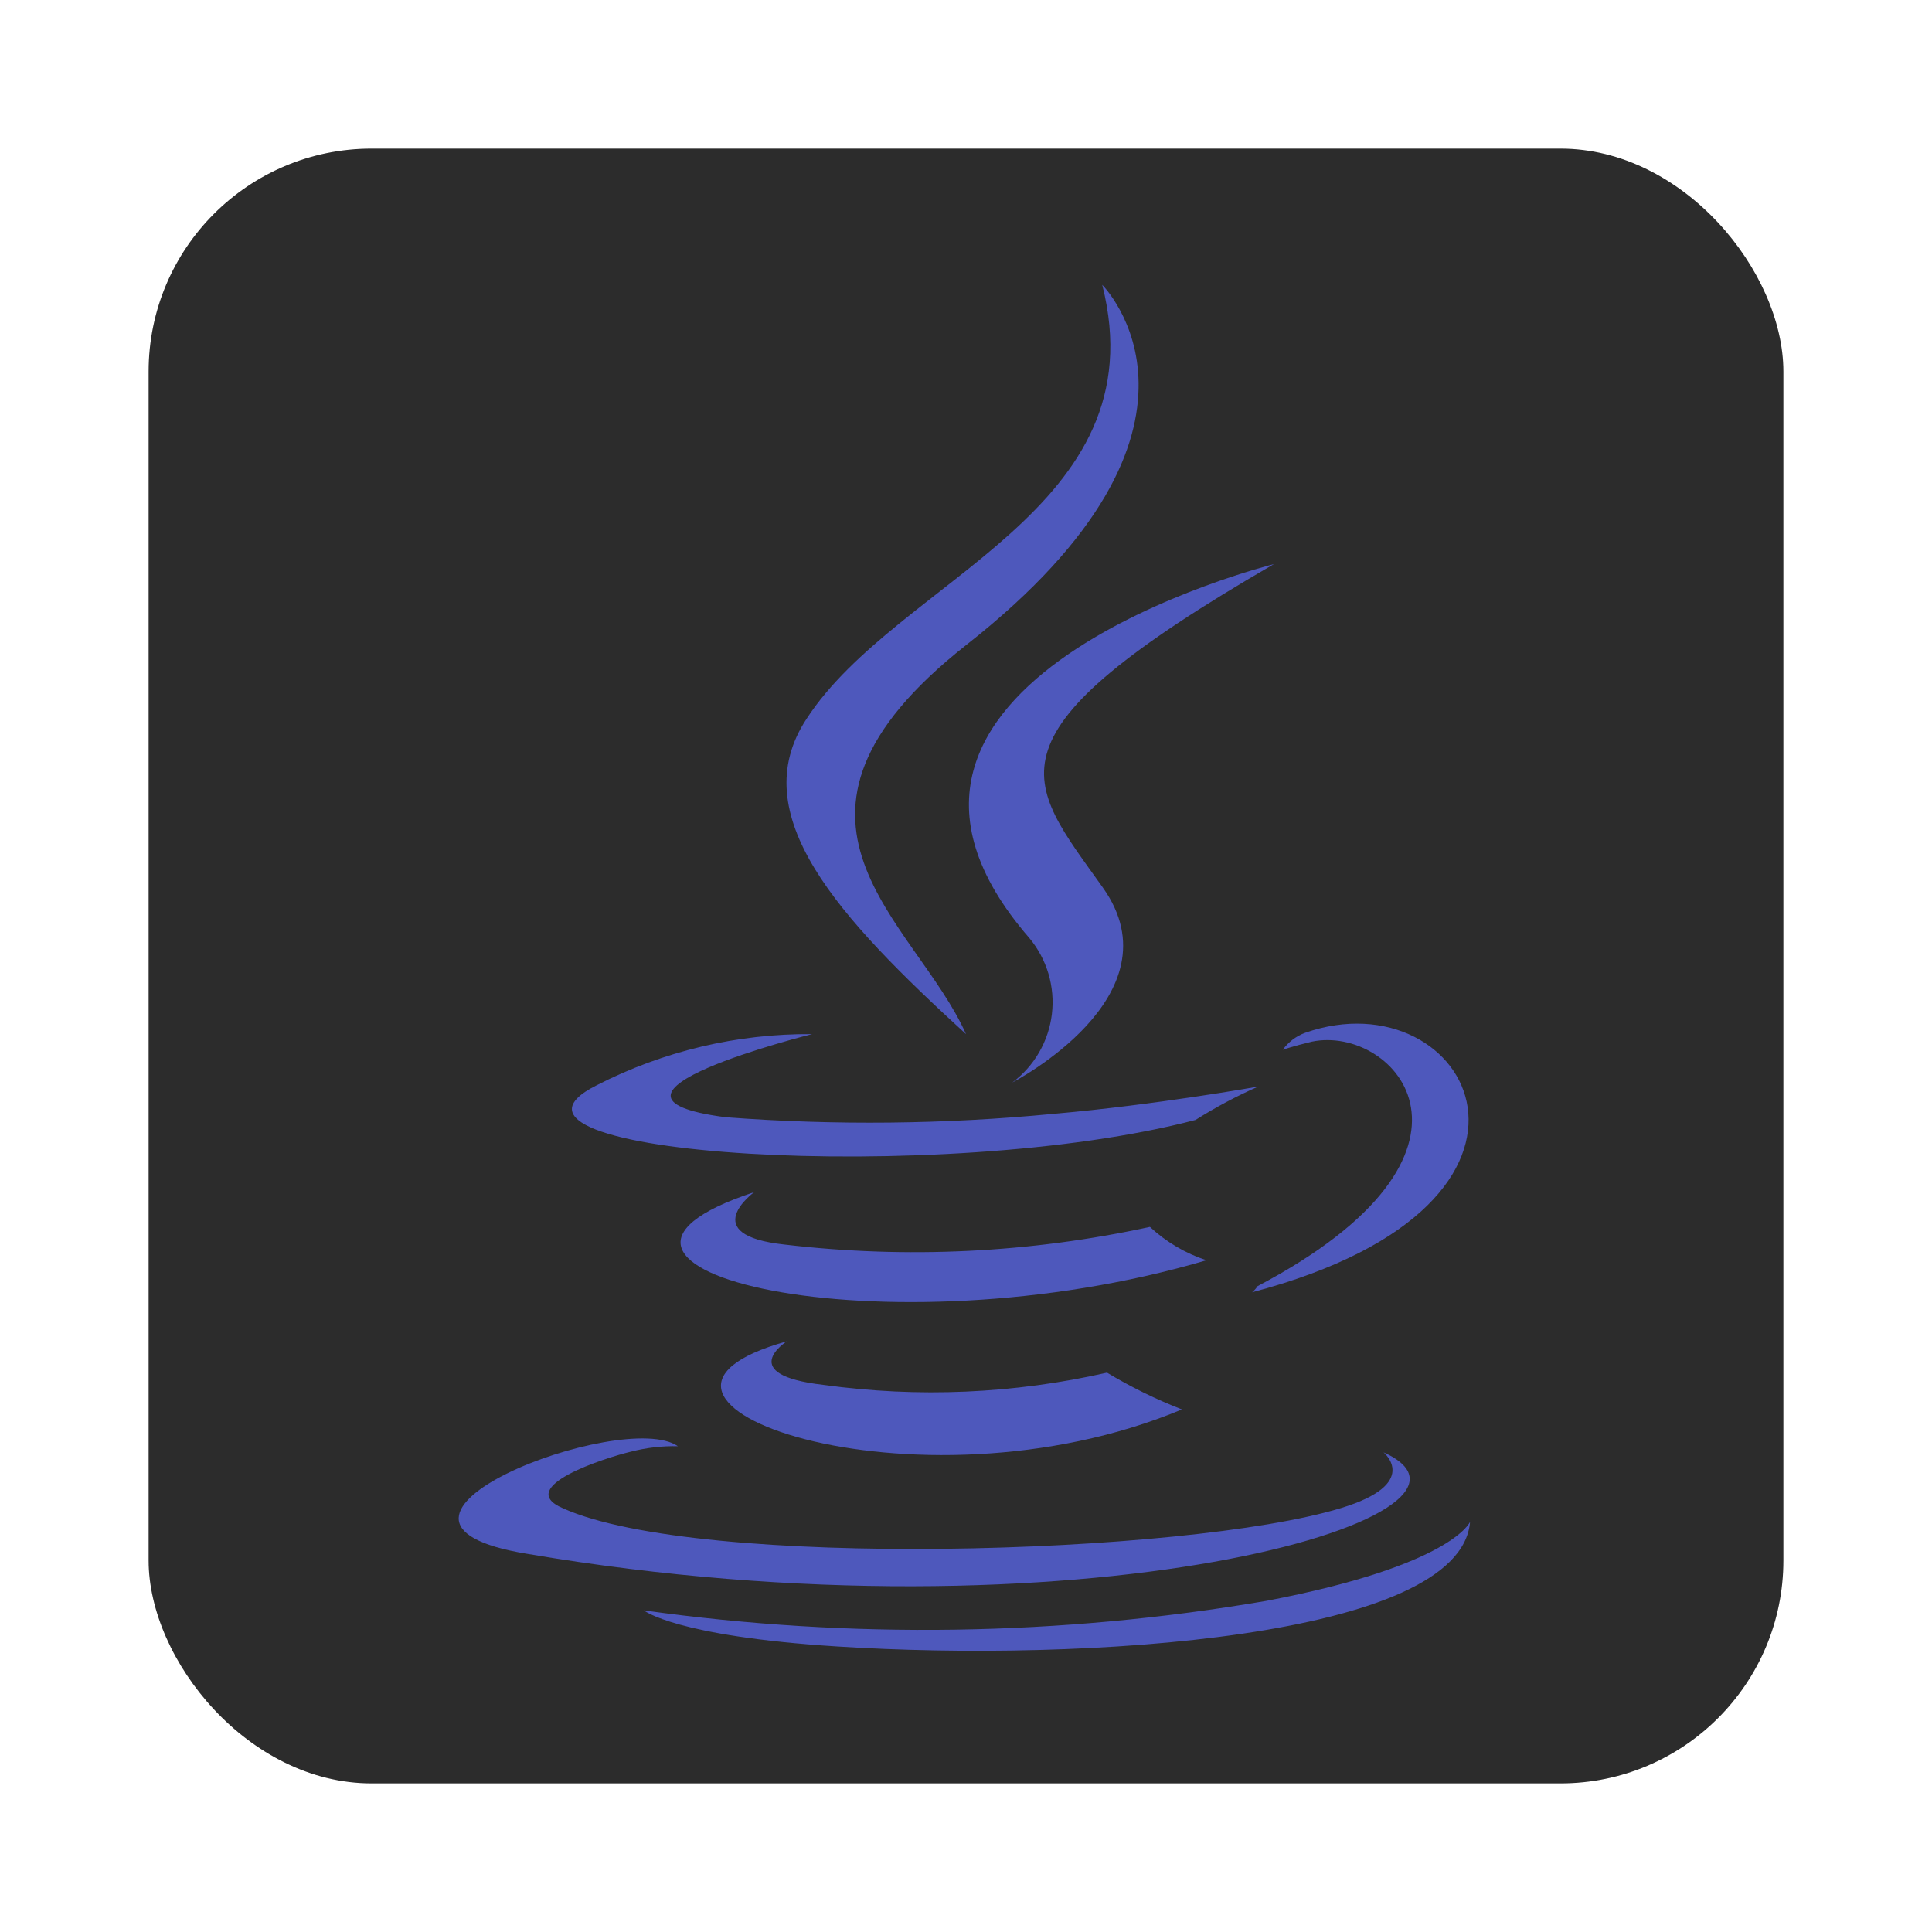 <svg width="52" height="52" viewBox="0 0 52 52" fill="none" xmlns="http://www.w3.org/2000/svg">
<g filter="url(#filter0_d_81_623)">
<g clip-path="url(#clip0_81_623)">
<rect x="4" width="44" height="44" rx="6" fill="#2C2C2C"/>
<g filter="url(#filter1_d_81_623)">
<path d="M21.178 32.102C15.513 33.678 24.607 36.942 31.812 33.935C31.112 33.663 30.438 33.332 29.795 32.945C27.294 33.514 24.71 33.626 22.168 33.275C19.767 33 21.178 32.102 21.178 32.102ZM30.95 29.022C27.723 29.723 24.403 29.884 21.123 29.498C18.722 29.242 20.298 28.087 20.298 28.087C14.065 30.14 23.763 32.487 32.472 29.92C31.905 29.734 31.386 29.427 30.95 29.022ZM34.287 11.183C34.287 11.183 21.692 14.318 27.705 21.248C27.94 21.53 28.114 21.856 28.219 22.207C28.323 22.558 28.355 22.927 28.312 23.29C28.269 23.654 28.152 24.005 27.969 24.322C27.786 24.64 27.54 24.916 27.247 25.135C27.247 25.135 31.757 22.807 29.685 19.892C27.613 16.977 26.275 15.822 34.287 11.183Z" fill="#4E58BC"/>
</g>
<g filter="url(#filter2_d_81_623)">
<path d="M37.238 35.09C37.238 35.09 38.265 35.933 36.083 36.593C31.922 37.858 18.795 38.243 15.147 36.593C13.827 36.025 16.283 35.237 16.98 35.072C17.393 34.965 17.819 34.916 18.245 34.925C16.778 33.898 8.803 36.942 14.193 37.822C28.952 40.333 41.033 36.795 37.238 35.09ZM32.178 26.143C32.718 25.802 33.281 25.502 33.865 25.245C33.865 25.245 31.097 25.74 28.365 25.978C25.427 26.262 22.471 26.293 19.528 26.07C15.165 25.502 21.857 23.833 21.857 23.833C19.843 23.818 17.855 24.29 16.063 25.208C12.287 27.097 25.395 27.922 32.178 26.143ZM33.847 30.617C33.807 30.679 33.757 30.735 33.7 30.782C42.867 28.362 39.53 22.257 35.13 23.797C34.887 23.886 34.677 24.046 34.525 24.255C34.525 24.255 34.782 24.163 35.313 24.035C37.55 23.577 40.667 27.023 33.847 30.617ZM26 23.833C24.643 20.772 20.023 18.077 26 13.365C33.498 7.48 29.667 3.667 29.667 3.667C31.207 9.735 24.167 11.568 21.71 15.345C20.005 17.93 22.572 20.698 26 23.833Z" fill="#4E58BC"/>
</g>
<g filter="url(#filter3_d_81_623)">
<path d="M34.085 39.087C28.546 40.035 22.894 40.121 17.328 39.343C17.328 39.343 18.172 40.04 22.535 40.315C29.153 40.737 39.31 40.095 39.567 36.96C39.567 36.96 39.09 38.133 34.085 39.087Z" fill="#4E58BC"/>
</g>
</g>
</g>
<defs>
<filter id="filter0_d_81_623" x="0" y="0" width="52" height="52" filterUnits="userSpaceOnUse" color-interpolation-filters="sRGB">
<feFlood flood-opacity="0" result="BackgroundImageFix"/>
<feColorMatrix in="SourceAlpha" type="matrix" values="0 0 0 0 0 0 0 0 0 0 0 0 0 0 0 0 0 0 127 0" result="hardAlpha"/>
<feOffset dy="4"/>
<feGaussianBlur stdDeviation="2"/>
<feComposite in2="hardAlpha" operator="out"/>
<feColorMatrix type="matrix" values="0 0 0 0 0 0 0 0 0 0 0 0 0 0 0 0 0 0 0.25 0"/>
<feBlend mode="normal" in2="BackgroundImageFix" result="effect1_dropShadow_81_623"/>
<feBlend mode="normal" in="SourceGraphic" in2="effect1_dropShadow_81_623" result="shape"/>
</filter>
<filter id="filter1_d_81_623" x="16.317" y="9.183" width="19.969" height="27.98" filterUnits="userSpaceOnUse" color-interpolation-filters="sRGB">
<feFlood flood-opacity="0" result="BackgroundImageFix"/>
<feColorMatrix in="SourceAlpha" type="matrix" values="0 0 0 0 0 0 0 0 0 0 0 0 0 0 0 0 0 0 127 0" result="hardAlpha"/>
<feOffset/>
<feGaussianBlur stdDeviation="1"/>
<feComposite in2="hardAlpha" operator="out"/>
<feColorMatrix type="matrix" values="0 0 0 0 0 0 0 0 0 0 0 0 0 0 0 0 0 0 0.25 0"/>
<feBlend mode="normal" in2="BackgroundImageFix" result="effect1_dropShadow_81_623"/>
<feBlend mode="normal" in="SourceGraphic" in2="effect1_dropShadow_81_623" result="shape"/>
</filter>
<filter id="filter2_d_81_623" x="10.346" y="1.667" width="31.181" height="39.028" filterUnits="userSpaceOnUse" color-interpolation-filters="sRGB">
<feFlood flood-opacity="0" result="BackgroundImageFix"/>
<feColorMatrix in="SourceAlpha" type="matrix" values="0 0 0 0 0 0 0 0 0 0 0 0 0 0 0 0 0 0 127 0" result="hardAlpha"/>
<feOffset/>
<feGaussianBlur stdDeviation="1"/>
<feComposite in2="hardAlpha" operator="out"/>
<feColorMatrix type="matrix" values="0 0 0 0 0 0 0 0 0 0 0 0 0 0 0 0 0 0 0.25 0"/>
<feBlend mode="normal" in2="BackgroundImageFix" result="effect1_dropShadow_81_623"/>
<feBlend mode="normal" in="SourceGraphic" in2="effect1_dropShadow_81_623" result="shape"/>
</filter>
<filter id="filter3_d_81_623" x="15.328" y="34.96" width="26.238" height="7.471" filterUnits="userSpaceOnUse" color-interpolation-filters="sRGB">
<feFlood flood-opacity="0" result="BackgroundImageFix"/>
<feColorMatrix in="SourceAlpha" type="matrix" values="0 0 0 0 0 0 0 0 0 0 0 0 0 0 0 0 0 0 127 0" result="hardAlpha"/>
<feOffset/>
<feGaussianBlur stdDeviation="1"/>
<feComposite in2="hardAlpha" operator="out"/>
<feColorMatrix type="matrix" values="0 0 0 0 0 0 0 0 0 0 0 0 0 0 0 0 0 0 0.25 0"/>
<feBlend mode="normal" in2="BackgroundImageFix" result="effect1_dropShadow_81_623"/>
<feBlend mode="normal" in="SourceGraphic" in2="effect1_dropShadow_81_623" result="shape"/>
</filter>
<clipPath id="clip0_81_623">
<rect x="4" width="44" height="44" rx="6" fill="white"/>
</clipPath>
</defs>
</svg>
